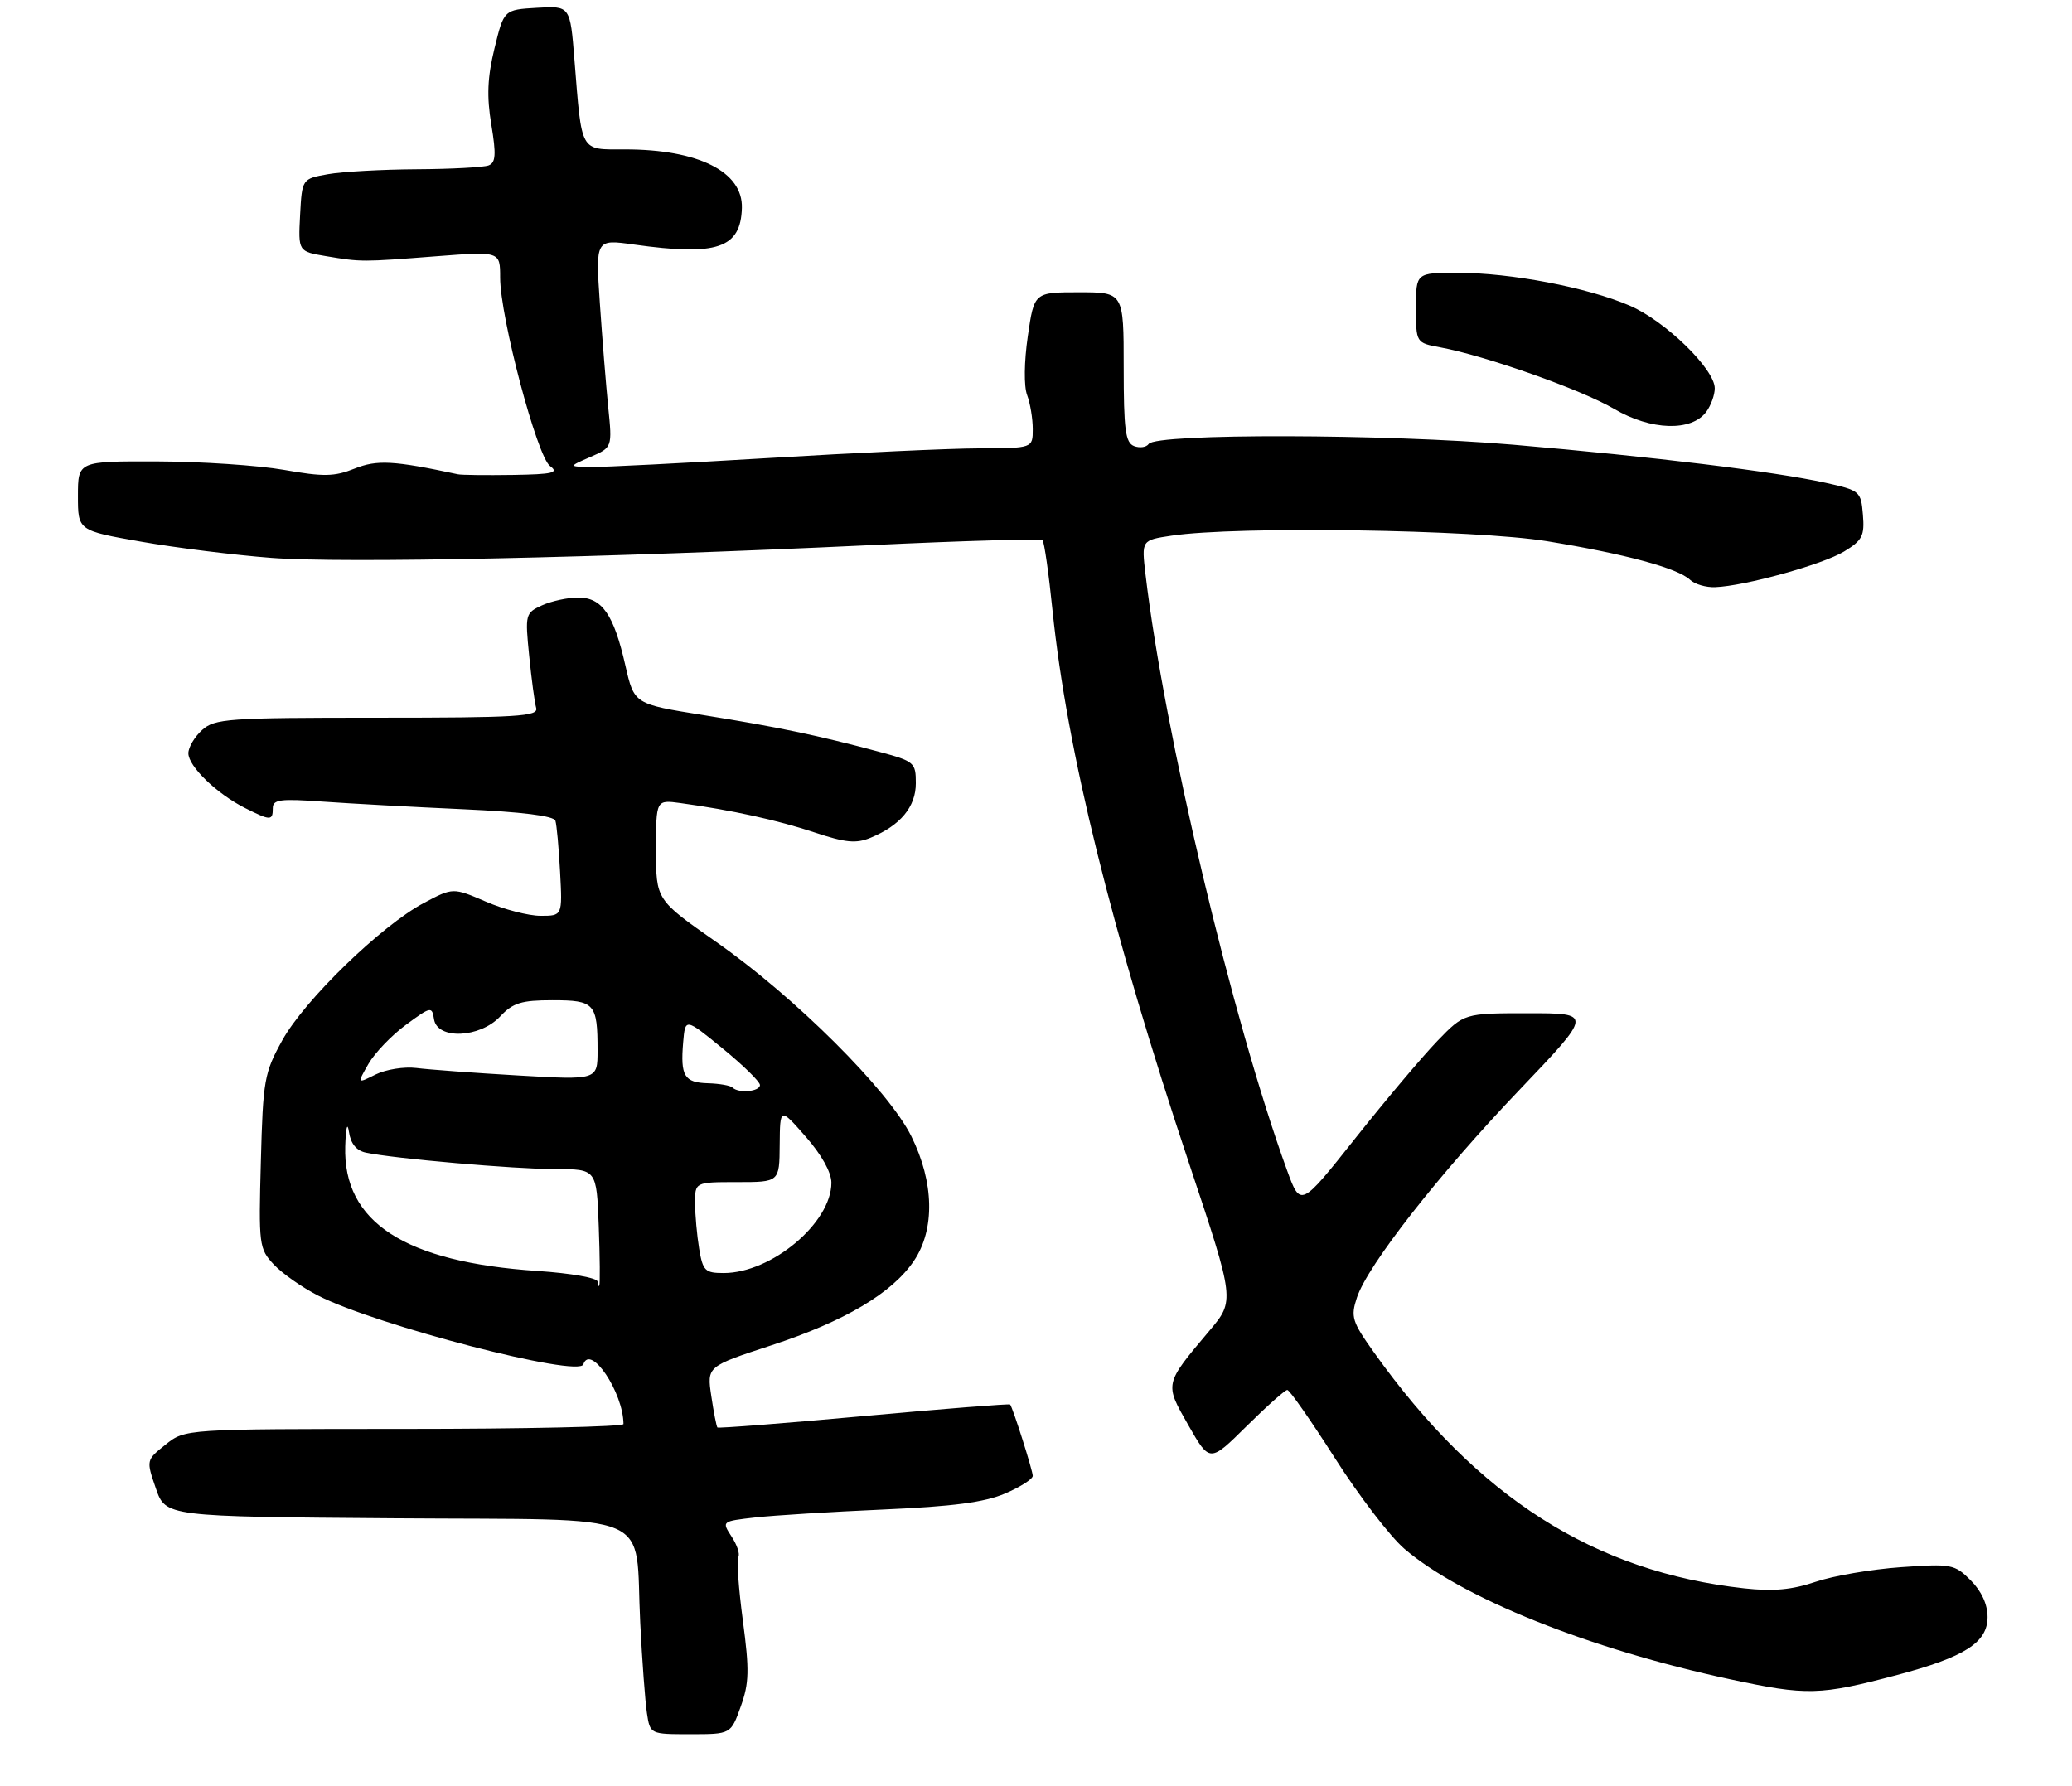 <?xml version="1.0" encoding="UTF-8" standalone="no"?>
<!DOCTYPE svg PUBLIC "-//W3C//DTD SVG 1.1//EN" "http://www.w3.org/Graphics/SVG/1.1/DTD/svg11.dtd" >
<svg xmlns="http://www.w3.org/2000/svg" xmlns:xlink="http://www.w3.org/1999/xlink" version="1.1" viewBox="0 0 319 275">
 <g >
 <path fill="currentColor"
d=" M 114.04 262.75 C 115.34 259.13 115.39 257.17 114.37 249.51 C 113.71 244.57 113.40 240.16 113.67 239.72 C 113.95 239.27 113.48 237.86 112.63 236.57 C 111.10 234.22 111.11 234.22 116.30 233.63 C 119.16 233.31 128.03 232.76 136.00 232.41 C 146.74 231.94 151.60 231.30 154.75 229.94 C 157.09 228.94 159.00 227.72 159.00 227.23 C 159.00 226.42 155.96 216.82 155.52 216.24 C 155.41 216.10 145.29 216.90 133.02 218.02 C 120.75 219.14 110.60 219.93 110.45 219.78 C 110.31 219.62 109.88 217.45 109.51 214.94 C 108.83 210.38 108.83 210.38 118.78 207.12 C 130.04 203.43 137.37 199.09 140.72 194.10 C 143.97 189.26 143.82 182.04 140.31 174.95 C 136.80 167.85 122.39 153.50 110.25 145.01 C 101.00 138.54 101.00 138.54 101.00 130.83 C 101.00 123.13 101.00 123.13 104.75 123.64 C 112.64 124.72 119.72 126.27 125.40 128.16 C 130.18 129.75 131.81 129.91 134.04 128.98 C 138.63 127.08 141.00 124.22 141.00 120.59 C 141.00 117.39 140.79 117.21 135.25 115.72 C 125.89 113.21 119.73 111.93 108.37 110.11 C 97.64 108.40 97.64 108.40 96.29 102.49 C 94.50 94.60 92.70 92.00 89.02 92.00 C 87.41 92.00 84.91 92.54 83.45 93.20 C 80.88 94.38 80.83 94.57 81.47 100.95 C 81.83 104.55 82.31 108.17 82.55 109.00 C 82.92 110.30 79.74 110.50 58.09 110.50 C 35.03 110.50 33.06 110.64 31.11 112.40 C 29.95 113.45 29.00 115.06 29.00 115.97 C 29.00 117.98 33.35 122.19 37.70 124.39 C 41.66 126.38 42.00 126.39 42.00 124.43 C 42.00 123.09 43.14 122.94 49.75 123.42 C 54.01 123.72 63.72 124.25 71.32 124.59 C 80.32 125.00 85.27 125.61 85.51 126.36 C 85.71 126.99 86.03 130.54 86.23 134.25 C 86.59 141.00 86.59 141.00 83.23 141.00 C 81.38 141.00 77.59 140.02 74.81 138.82 C 69.74 136.64 69.74 136.64 65.26 139.02 C 58.73 142.48 46.89 153.97 43.47 160.15 C 40.68 165.19 40.49 166.27 40.16 178.83 C 39.81 191.68 39.88 192.25 42.15 194.68 C 43.44 196.06 46.53 198.23 49.01 199.49 C 57.97 204.06 89.12 212.13 89.81 210.06 C 90.89 206.83 95.96 214.37 95.99 219.25 C 96.00 219.66 80.81 220.00 62.25 220.00 C 28.50 220.01 28.50 220.01 25.50 222.41 C 22.50 224.81 22.50 224.81 24.00 229.16 C 25.50 233.50 25.50 233.50 60.78 233.76 C 101.85 234.07 97.68 232.29 98.57 249.86 C 98.86 255.71 99.33 261.96 99.60 263.75 C 100.09 267.00 100.09 267.00 106.30 267.00 C 112.52 267.00 112.52 267.00 114.04 262.75 Z  M 292.10 257.88 C 302.50 255.12 306.00 252.88 306.00 248.97 C 306.00 247.01 305.07 244.98 303.40 243.31 C 300.92 240.83 300.46 240.74 292.63 241.29 C 288.13 241.61 282.23 242.62 279.53 243.54 C 275.90 244.77 273.01 245.04 268.55 244.55 C 245.46 242.01 227.46 230.55 211.57 208.27 C 208.15 203.47 207.92 202.76 208.91 199.77 C 210.56 194.79 221.51 180.80 233.99 167.74 C 245.19 156.00 245.19 156.00 235.31 156.00 C 225.42 156.00 225.42 156.00 221.31 160.25 C 219.05 162.59 213.38 169.31 208.71 175.19 C 200.23 185.89 200.23 185.89 198.15 180.19 C 189.78 157.22 179.22 112.76 176.36 88.43 C 175.74 83.16 175.74 83.16 180.38 82.47 C 190.34 80.97 227.09 81.52 238.16 83.32 C 250.20 85.28 258.29 87.47 260.20 89.27 C 260.92 89.95 262.66 90.46 264.07 90.40 C 268.64 90.23 280.62 86.91 283.91 84.91 C 286.72 83.20 287.08 82.50 286.81 79.25 C 286.51 75.63 286.37 75.51 281.01 74.32 C 273.22 72.60 254.53 70.32 233.00 68.47 C 213.39 66.79 177.98 66.71 176.85 68.35 C 176.49 68.87 175.48 69.01 174.60 68.68 C 173.26 68.16 173.00 66.18 173.00 56.53 C 173.00 45.00 173.00 45.00 166.11 45.00 C 159.22 45.00 159.22 45.00 158.24 51.75 C 157.67 55.68 157.62 59.47 158.13 60.82 C 158.61 62.09 159.00 64.45 159.00 66.07 C 159.00 69.00 159.00 69.00 150.75 69.03 C 146.21 69.04 131.70 69.71 118.50 70.51 C 105.30 71.30 92.92 71.93 91.00 71.90 C 87.50 71.84 87.50 71.84 90.88 70.36 C 94.27 68.89 94.27 68.89 93.64 62.69 C 93.30 59.29 92.72 52.07 92.35 46.66 C 91.69 36.82 91.69 36.82 97.59 37.65 C 110.42 39.45 114.04 38.23 114.22 32.02 C 114.38 26.44 107.52 23.00 96.21 23.00 C 89.22 23.00 89.60 23.68 88.44 9.20 C 87.78 0.90 87.78 0.90 82.68 1.20 C 77.58 1.50 77.58 1.50 76.13 7.45 C 75.04 11.93 74.92 14.83 75.64 19.17 C 76.41 23.81 76.32 25.05 75.22 25.47 C 74.46 25.76 69.49 26.03 64.17 26.06 C 58.85 26.09 52.70 26.43 50.50 26.82 C 46.50 27.53 46.50 27.53 46.20 33.13 C 45.91 38.72 45.91 38.72 50.20 39.44 C 55.66 40.35 55.63 40.35 67.25 39.45 C 77.00 38.70 77.00 38.70 77.00 42.74 C 77.00 48.83 82.68 70.28 84.68 71.75 C 86.10 72.79 85.15 73.02 78.94 73.12 C 74.85 73.18 71.05 73.14 70.50 73.02 C 60.58 70.90 58.06 70.76 54.58 72.15 C 51.48 73.39 49.81 73.42 43.71 72.34 C 39.74 71.65 30.99 71.06 24.25 71.04 C 12.00 71.00 12.00 71.00 12.00 76.35 C 12.00 81.69 12.00 81.69 21.75 83.40 C 27.11 84.34 36.12 85.46 41.76 85.89 C 52.79 86.74 92.64 85.89 134.27 83.92 C 148.44 83.25 160.25 82.92 160.51 83.18 C 160.77 83.44 161.47 88.34 162.05 94.06 C 164.27 115.60 171.11 143.30 183.14 179.34 C 190.11 200.24 190.11 200.24 186.21 204.87 C 179.22 213.18 179.27 212.97 182.97 219.45 C 186.25 225.19 186.25 225.19 191.91 219.59 C 195.01 216.52 197.84 214.00 198.19 214.00 C 198.54 214.00 201.85 218.74 205.54 224.53 C 209.24 230.33 214.04 236.59 216.22 238.46 C 225.08 246.04 244.65 253.88 266.33 258.54 C 278.23 261.09 280.14 261.04 292.10 257.88 Z  M 262.71 63.38 C 263.42 62.41 264.00 60.79 264.00 59.79 C 264.00 56.82 256.37 49.40 250.89 47.05 C 244.39 44.25 232.58 42.00 224.41 42.00 C 218.00 42.00 218.00 42.00 218.00 47.39 C 218.00 52.78 218.00 52.78 221.75 53.48 C 228.75 54.78 243.48 60.00 248.50 62.95 C 254.18 66.29 260.45 66.48 262.71 63.38 Z  M 92.00 197.32 C 92.00 196.75 87.94 196.03 82.75 195.68 C 62.29 194.32 52.81 188.17 53.15 176.50 C 53.24 173.61 53.48 172.66 53.72 174.25 C 53.99 176.08 54.86 177.15 56.32 177.46 C 60.66 178.38 79.23 180.00 85.47 180.00 C 91.85 180.00 91.85 180.00 92.18 188.75 C 92.36 193.56 92.40 197.69 92.26 197.92 C 92.11 198.15 92.00 197.88 92.00 197.32 Z  M 107.64 192.25 C 107.30 190.19 107.02 187.04 107.01 185.25 C 107.00 182.00 107.00 182.00 113.50 182.00 C 120.00 182.00 120.00 182.00 120.04 176.25 C 120.09 170.50 120.09 170.50 124.04 175.00 C 126.48 177.77 128.00 180.50 128.00 182.10 C 128.00 188.27 118.78 196.00 111.42 196.00 C 108.55 196.00 108.21 195.66 107.64 192.25 Z  M 112.77 167.44 C 112.46 167.13 110.77 166.83 109.01 166.78 C 105.35 166.68 104.74 165.68 105.18 160.47 C 105.50 156.72 105.50 156.72 111.25 161.42 C 114.41 164.00 117.00 166.54 117.00 167.05 C 117.00 168.07 113.70 168.37 112.77 167.44 Z  M 56.73 163.79 C 57.71 162.10 60.30 159.39 62.50 157.78 C 66.34 154.95 66.51 154.92 66.82 156.92 C 67.31 160.10 73.87 159.83 77.00 156.50 C 78.97 154.40 80.26 154.00 85.07 154.00 C 91.56 154.00 92.00 154.49 92.00 161.73 C 92.00 166.29 92.00 166.29 79.75 165.58 C 73.01 165.19 65.97 164.67 64.10 164.43 C 62.23 164.20 59.41 164.65 57.83 165.43 C 54.97 166.86 54.97 166.86 56.73 163.79 Z "/>
</g>
</svg>
